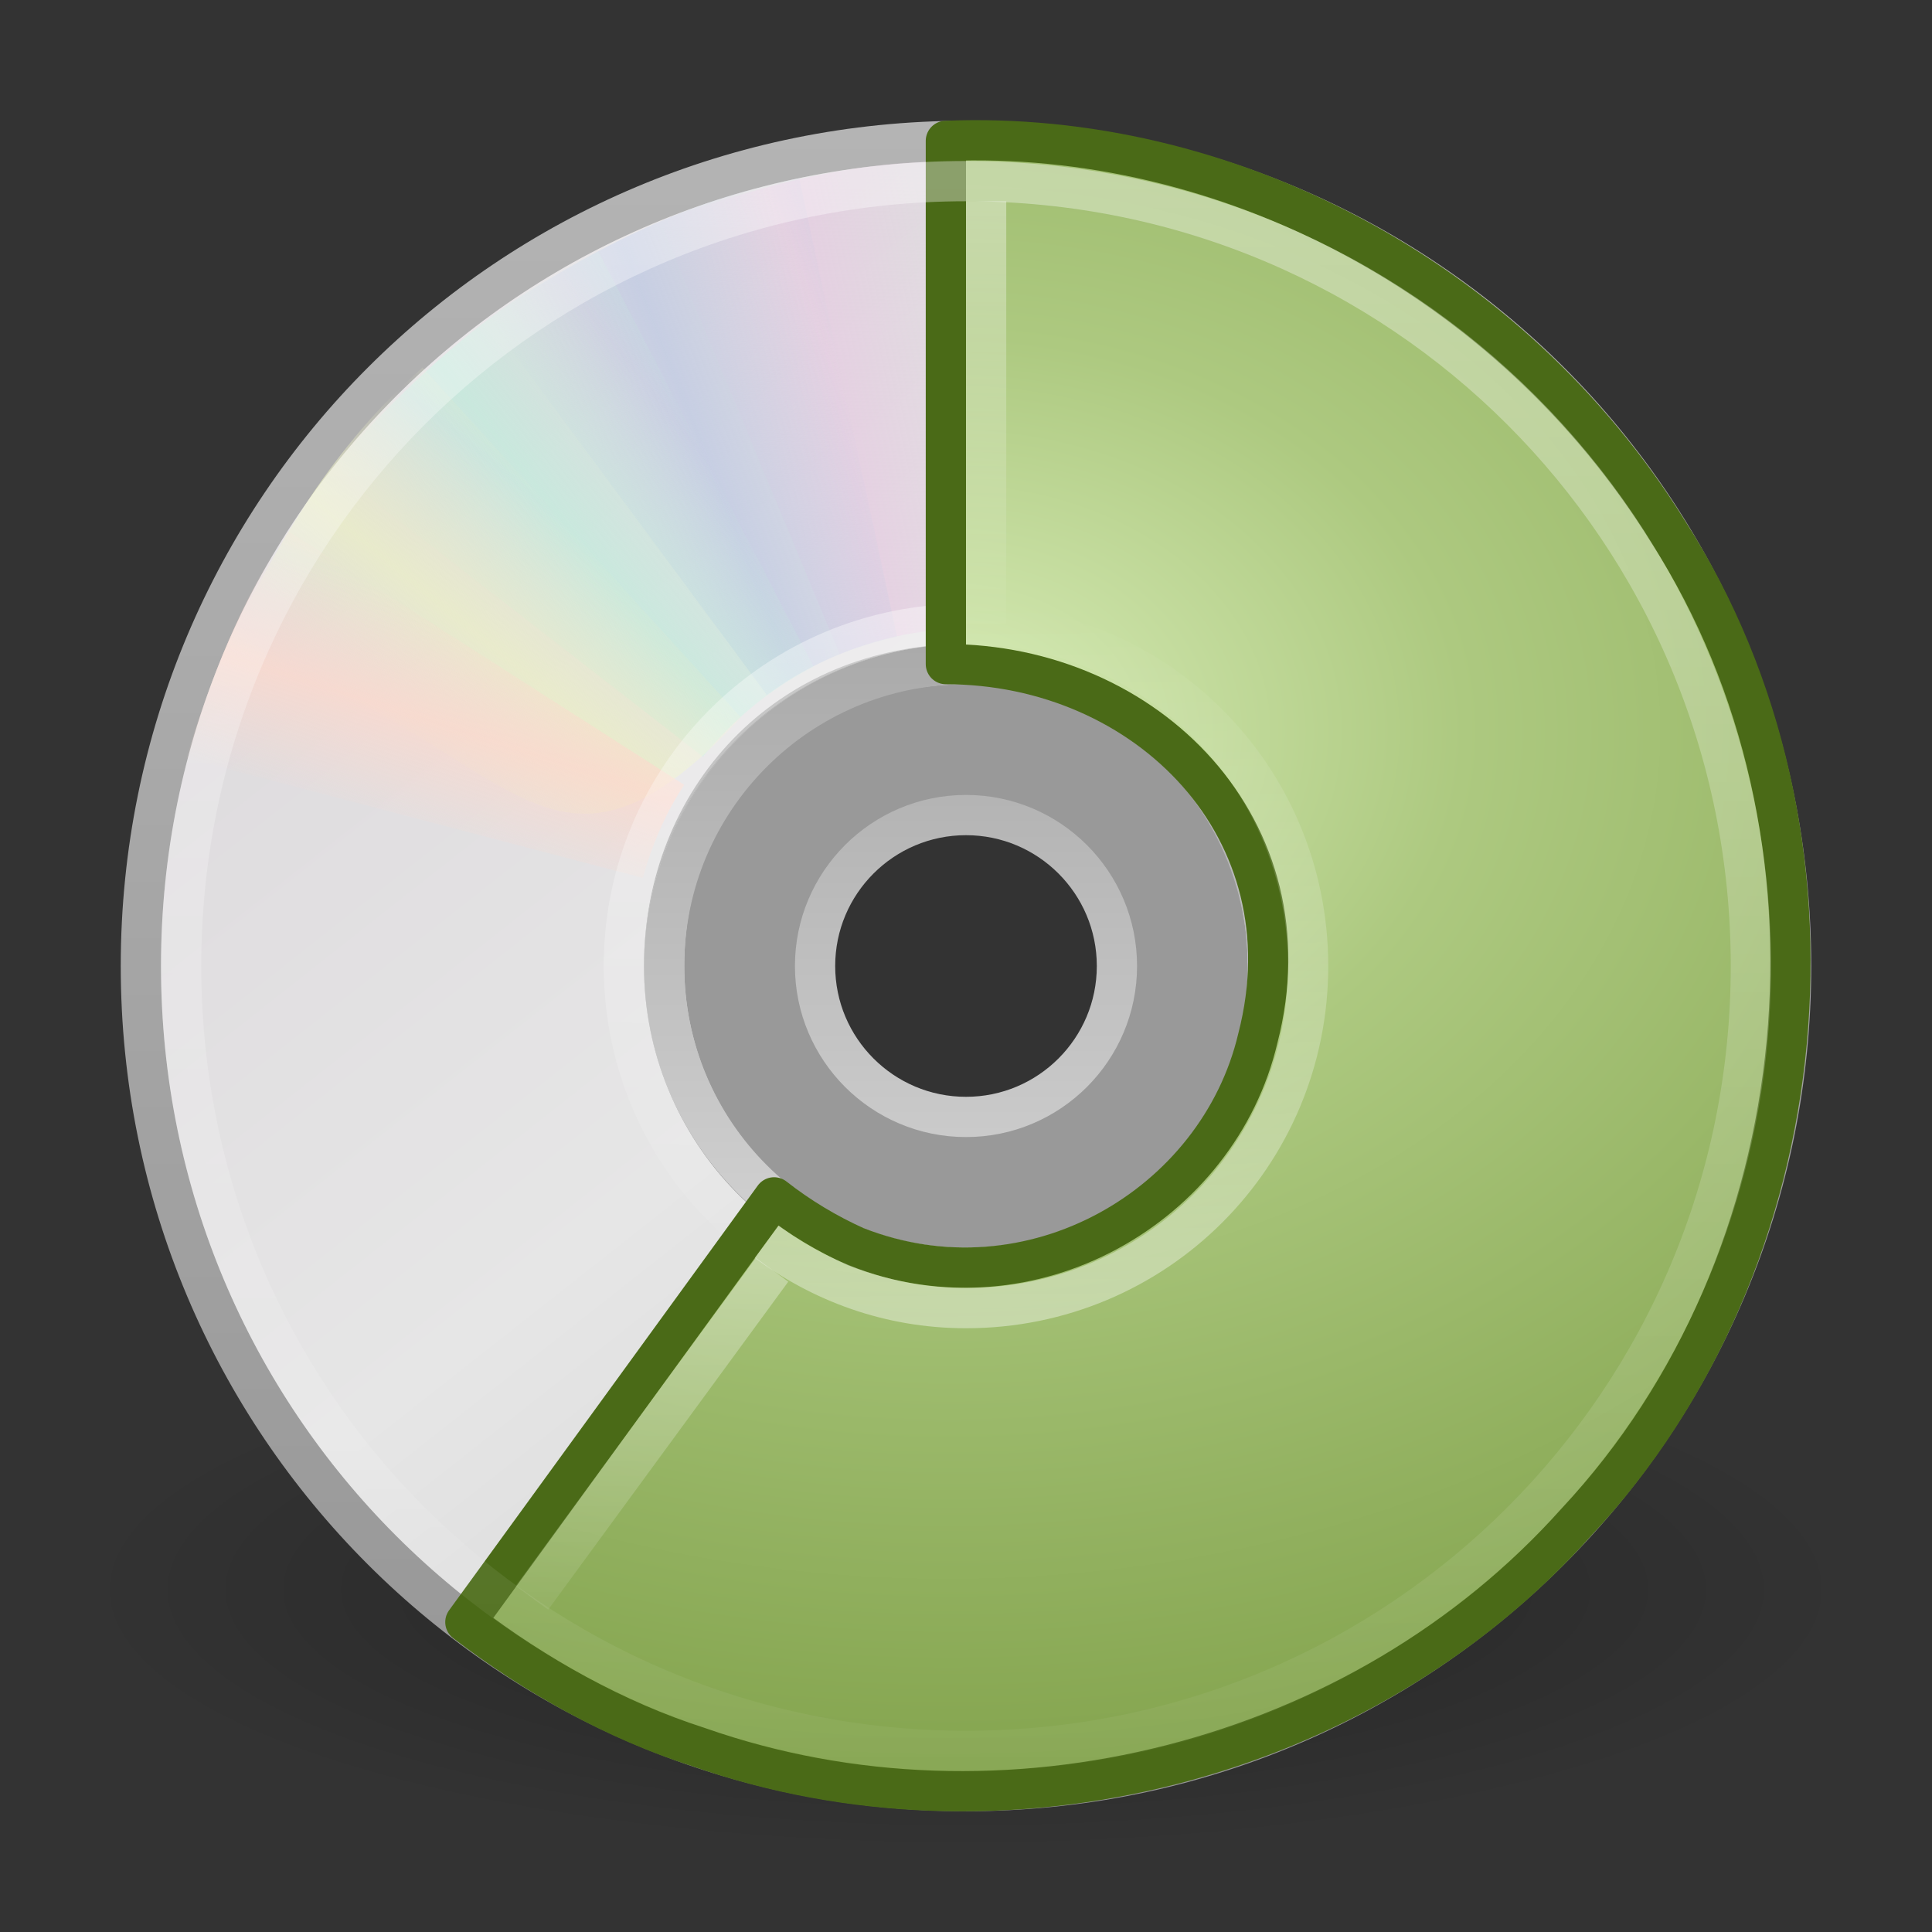 <?xml version="1.0" encoding="UTF-8" standalone="no"?>
<!-- Created with Inkscape (http://www.inkscape.org/) -->
<svg id="svg2567" xmlns="http://www.w3.org/2000/svg" height="48" width="48" version="1.0" xmlns:xlink="http://www.w3.org/1999/xlink">
 <rect width="100%" height="100%" fill="#333333" stroke="none"/>
 <defs id="defs2569">
  <radialGradient id="radialGradient2551" gradientUnits="userSpaceOnUse" cy="41.636" cx="23.335" gradientTransform="matrix(.972 0 0 .287 1.312 27.541)" r="22.627">
   <stop id="stop23421" offset="0"/>
   <stop id="stop23423" style="stop-opacity:0" offset="1"/>
  </radialGradient>
  <linearGradient id="linearGradient2548" y2="45.033" gradientUnits="userSpaceOnUse" x2="-21.916" gradientTransform="translate(50.265)" y1="3" x1="-21.916">
   <stop id="stop3774" style="stop-color:#b4b4b4" offset="0"/>
   <stop id="stop3776" style="stop-color:#969696" offset="1"/>
  </linearGradient>
  <linearGradient id="linearGradient2546" y2="14.203" gradientUnits="userSpaceOnUse" x2="35.391" gradientTransform="matrix(0 1.171 -1.171 0 51.06 -4.114)" y1="32.416" x1="12.274">
   <stop id="stop3265" style="stop-color:#dedbde" offset="0"/>
   <stop id="stop3267" style="stop-color:#e6e6e6" offset=".5"/>
   <stop id="stop3269" style="stop-color:#d2d2d2" offset="1"/>
  </linearGradient>
  <linearGradient id="linearGradient2542" y2="32.509" gradientUnits="userSpaceOnUse" x2="21.448" gradientTransform="matrix(.938 0 0 .938 1.5 1.5)" y1="15.5" x1="21.448">
   <stop id="stop3430" style="stop-color:#aaa" offset="0"/>
   <stop id="stop3432" style="stop-color:#d4d4d4" offset="1"/>
  </linearGradient>
  <linearGradient id="linearGradient3354" y2="20.613" spreadMethod="reflect" gradientUnits="userSpaceOnUse" x2="9.73" y1="17.886" x1="10.609">
   <stop id="stop3521" style="stop-color:#fcd9cd" offset="0"/>
   <stop id="stop3523" style="stop-color:#fcd9cd;stop-opacity:0" offset="1"/>
  </linearGradient>
  <linearGradient id="linearGradient3352" y2="13.462" spreadMethod="reflect" gradientUnits="userSpaceOnUse" x2="14.609" y1="16.188" x1="12.372">
   <stop id="stop3513" style="stop-color:#ebeec7" offset="0"/>
   <stop id="stop3515" style="stop-color:#ebeec7;stop-opacity:0" offset="1"/>
  </linearGradient>
  <linearGradient id="linearGradient3350" y2="10.732" spreadMethod="reflect" gradientUnits="userSpaceOnUse" x2="16.994" y1="13.046" x1="14.085">
   <stop id="stop3505" style="stop-color:#c4ebdd" offset="0"/>
   <stop id="stop3507" style="stop-color:#c4ebdd;stop-opacity:0" offset="1"/>
  </linearGradient>
  <linearGradient id="linearGradient3348" y2="9.796" spreadMethod="reflect" gradientUnits="userSpaceOnUse" x2="21.047" y1="11.2" x1="17.495">
   <stop id="stop3497" style="stop-color:#c1cbe4" offset="0"/>
   <stop id="stop3499" style="stop-color:#c1cbe4;stop-opacity:0" offset="1"/>
  </linearGradient>
  <linearGradient id="linearGradient3346" y2="9.862" spreadMethod="reflect" gradientUnits="userSpaceOnUse" x2="24.274" y1="10.775" x1="20.58">
   <stop id="stop3489" style="stop-color:#e6cde2" offset="0"/>
   <stop id="stop3491" style="stop-color:#e6cde2;stop-opacity:0" offset="1"/>
  </linearGradient>
  <linearGradient id="linearGradient2533" y2="45.962" xlink:href="#linearGradient6036" gradientUnits="userSpaceOnUse" x2="18.203" gradientTransform="matrix(.429 0 0 .429 13.547 13.266)" y1="4.038" x1="18.776"/>
  <radialGradient id="radialGradient2530" gradientUnits="userSpaceOnUse" cy="12.123" cx="8.891" gradientTransform="matrix(0 3.408 -4.453 0 77.534 -12.125)" r="11">
   <stop id="stop3841" style="stop-color:#D9EDB9" offset="0"/>
   <stop id="stop3843" style="stop-color:#ADC980" offset=".262"/>
   <stop id="stop3845" style="stop-color:#87A752" offset=".661"/>
   <stop id="stop3847" style="stop-color:#688933" offset="1"/>
  </radialGradient>
  <linearGradient id="linearGradient6036">
   <stop id="stop6038" style="stop-color:#fff" offset="0"/>
   <stop id="stop6040" style="stop-color:#fff;stop-opacity:0" offset="1"/>
  </linearGradient>
  <linearGradient id="linearGradient2527" y2="45.962" xlink:href="#linearGradient6036" gradientUnits="userSpaceOnUse" x2="18.203" gradientTransform="matrix(.429 0 0 -.429 13.547 34.734)" y1="4.038" x1="18.776"/>
  <linearGradient id="linearGradient2524" y2="42.501" xlink:href="#linearGradient6036" gradientUnits="userSpaceOnUse" x2="17.301" y1="29.707" x1="17.301"/>
  <linearGradient id="linearGradient2521" y2="16.043" xlink:href="#linearGradient6036" gradientUnits="userSpaceOnUse" x2="17.301" y1="4.5" x1="17.301"/>
  <linearGradient id="linearGradient2518" y2="48.156" xlink:href="#linearGradient6036" gradientUnits="userSpaceOnUse" x2="17.301" y1="-.289" x1="17.301"/>
 </defs>
 <g id="layer1">
  <path id="path23417" style="opacity:.3;fill-rule:evenodd;fill:url(#radialGradient2551)" d="m46 39.5c0.001 3.59-9.849 6.5-22 6.5s-22.001-2.91-22-6.5c-0.001-3.59 9.849-6.5 22-6.5s22.001 2.91 22 6.5z"/>
  <path id="path2781" style="stroke:url(#linearGradient2548);fill:url(#linearGradient2546)" d="m44.5 24c0-11.363-9.137-20.5-20.5-20.5s-20.5 9.137-20.5 20.5 9.137 20.5 20.5 20.5 20.5-9.137 20.5-20.5zm-13 0c0 4.128-3.289 7.5-7.5 7.5-4.293 0-7.5-3.455-7.5-7.5 0-4.127 3.041-7.5 7.5-7.5s7.5 3.454 7.5 7.5z"/>
  <path id="path2474" style="opacity:.5;fill:#fff" d="m24 16c-4.416 0-8 3.584-8 8s3.584 8 8 8 8-3.584 8-8-3.584-8-8-8zm0 4c2.208 0 4 1.792 4 4s-1.792 4-4 4-4-1.792-4-4 1.792-4 4-4z"/>
  <path id="path3418" style="stroke-linejoin:round;stroke:url(#linearGradient2542);fill:none" d="m24 16.5c-4.14 0-7.5 3.36-7.5 7.5s3.36 7.5 7.5 7.5 7.5-3.36 7.5-7.5-3.36-7.5-7.5-7.5zm0 3.75c2.07 0 3.75 1.68 3.75 3.75s-1.68 3.75-3.75 3.75-3.75-1.68-3.75-3.75 1.68-3.75 3.75-3.75z"/>
  <g id="g3527">
   <path id="path3296" style="opacity:.8;fill:url(#linearGradient3346)" d="m15.857 5.731l4.768 10.613c1.035-0.459 2.17-0.719 3.375-0.719h0.094l0.014-11.62c-2.942-0.071-5.543 0.657-8.251 1.726z" transform="matrix(1 .028 -.028 1 .692 -.671)"/>
   <path id="path3308" style="opacity:.8;fill:url(#linearGradient3348)" d="m12.121 7.906l6.931 9.36c0.914-0.67 1.966-1.167 3.143-1.425 0.031-0.007 0.06-0.014 0.092-0.02l-2.43-11.395c-2.889 0.562-5.319 1.856-7.736 3.48z"/>
   <path id="path3310" style="opacity:.8;fill:url(#linearGradient3350)" d="m8.252 11.647l9.214 7.155c0.709-0.883 1.597-1.636 2.667-2.19 0.028-0.014 0.054-0.028 0.083-0.043l-5.35-10.318c-2.645 1.29-4.7 3.201-6.614 5.396z"/>
   <path id="path3312" style="opacity:.8;fill:url(#linearGradient3352)" d="m5.633 16.074c7.175 2.242 7.85 7.031 12.777 1.754l-7.91-8.696c-2.221 1.931-3.587 4.327-4.867 6.942z"/>
   <path id="path3314" style="opacity:.8;fill:url(#linearGradient3354)" d="m7.155 13.193c-1.183 1.752-1.908 3.637-2.525 5.644l11.339 2.975c0.215-0.763 0.518-1.514 0.969-2.218 0.017-0.027 0.044-0.067 0.062-0.094l-9.845-6.307z"/>
  </g>
  <path id="path2443" style="opacity:.4;stroke:url(#linearGradient2533);fill:none" d="m24 15.5c-4.711 0-8.5 3.789-8.5 8.5s3.789 8.5 8.5 8.5 8.5-3.789 8.5-8.5-3.789-8.5-8.5-8.5z"/>
  <path id="path2559" style="stroke-linejoin:round;stroke:#4A6A17;stroke-linecap:round;fill:url(#radialGradient2530)" d="m23.5 3.5v13c4.996 0 9.091 4.108 7.752 9.291-0.978 4.162-5.624 6.897-9.99 5.183-0.694-0.311-1.397-0.728-2.03-1.226l-7.67 10.553c1.741 1.333 3.735 2.448 5.791 3.104 7.538 2.652 16.49 0.386 21.811-5.589 6.078-6.481 7.094-17.09 2.29-24.59-3.955-6.378-11.044-10.007-17.954-9.726z"/>
  <path id="path3281" style="opacity:.4;stroke:url(#linearGradient2527);fill:none" d="m24 15.5c4.711 0 8.5 3.789 8.5 8.5s-3.789 8.5-8.5 8.5c-1.923 0-3.609-0.656-4.951-1.649"/>
  <path id="path2528" style="opacity:.4;stroke:url(#linearGradient2524);stroke-width:1px;fill:none" d="m19.181 31.548l-5.965 8.148"/>
  <path id="path2526" style="opacity:.4;stroke:url(#linearGradient2521);stroke-width:1px;fill:none" d="m24.5 5v10.5"/>
  <path id="path2561" style="opacity:.4;stroke:url(#linearGradient2518);stroke-width:1px;fill:none" d="m24 4.5c-10.809 0-19.5 8.691-19.5 19.5s8.691 19.5 19.5 19.5 19.5-8.691 19.5-19.5-8.691-19.5-19.5-19.5z"/>
 </g>
</svg>
